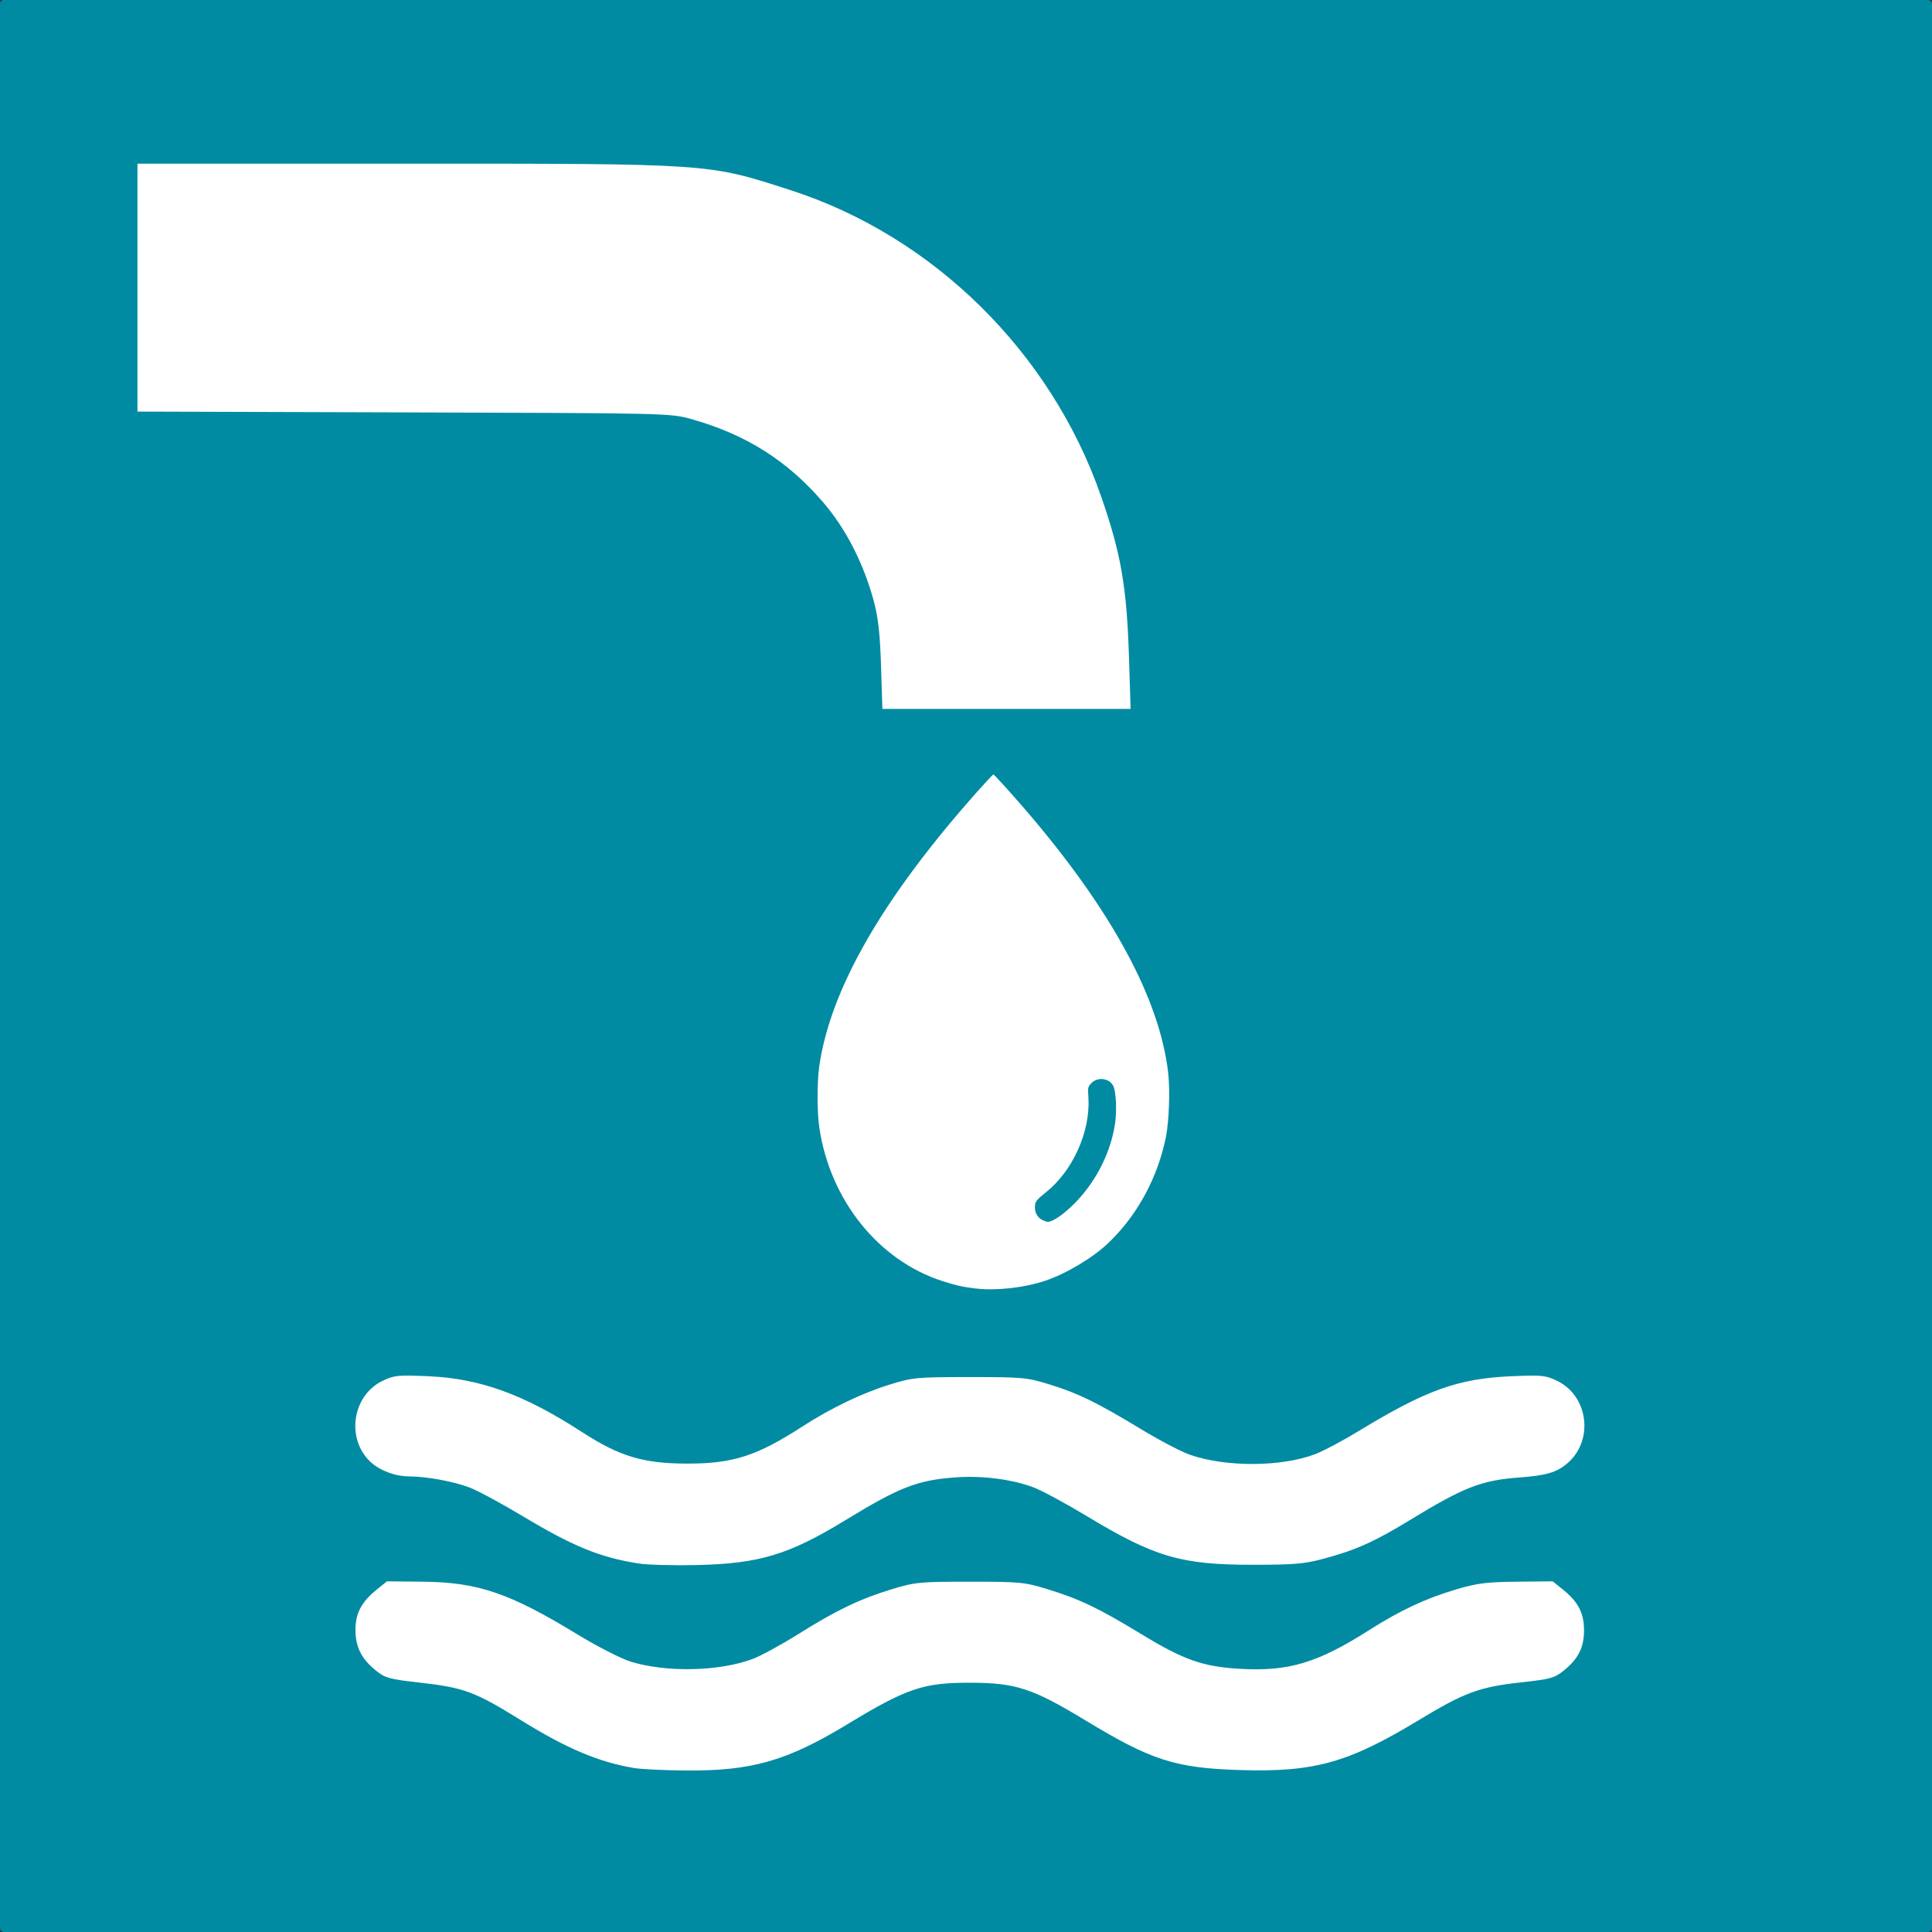 <?xml version="1.0" encoding="UTF-8" standalone="no"?>
<!-- Created with Inkscape (http://www.inkscape.org/) -->

<svg
   xmlns:dc="http://purl.org/dc/elements/1.1/"
   xmlns:cc="http://creativecommons.org/ns#"
   xmlns:rdf="http://www.w3.org/1999/02/22-rdf-syntax-ns#"
   xmlns:svg="http://www.w3.org/2000/svg"
   xmlns="http://www.w3.org/2000/svg"
   xmlns:sodipodi="http://sodipodi.sourceforge.net/DTD/sodipodi-0.dtd"
   xmlns:inkscape="http://www.inkscape.org/namespaces/inkscape"
   width="200mm"
   height="200mm"
   viewBox="0 0 708.661 708.661"
   id="svg2"
   version="1.1"
   inkscape:version="0.91 r13725"
   sodipodi:docname="logo.svg">
  <rect x="0" y="0" width="708.661" height="708.661" fill="#333333" stroke="none"/>
  <defs
     id="defs4" />
  <sodipodi:namedview
     id="base"
     pagecolor="#ffffff"
     bordercolor="#666666"
     borderopacity="1.0"
     inkscape:pageopacity="0.0"
     inkscape:pageshadow="2"
     inkscape:zoom="1.2573"
     inkscape:cx="199.63414"
     inkscape:cy="354.33071"
     inkscape:document-units="px"
     inkscape:current-layer="layer1"
     showgrid="false"
     showguides="true"
     inkscape:guide-bbox="true"
     inkscape:window-width="1920"
     inkscape:window-height="1018"
     inkscape:window-x="-8"
     inkscape:window-y="-8"
     inkscape:window-maximized="1"
     fit-margin-top="0"
     fit-margin-left="0"
     fit-margin-right="0"
     fit-margin-bottom="0" />
  <g
     inkscape:label="Capa 1"
     inkscape:groupmode="layer"
     id="layer1"
     transform="translate(-30.489,-107.13)">
    <rect
       style="opacity:1;fill:#008ba3;fill-opacity:1;stroke:none;stroke-width:2;stroke-linejoin:miter;stroke-miterlimit:4;stroke-dasharray:none;stroke-dashoffset:0;stroke-opacity:1"
       id="rect4414-3-2-2-82"
       width="708.661"
       height="708.661"
       x="30.489"
       y="107.13"
       rx="1.391"
       ry="1.347" />
    <path
       style="fill:#ffffff;fill-opacity:1"
       d="m 353.656,351.409 c -0.365,-11.601 -1.05,-17.812 -2.599,-23.578 -3.76,-13.998 -10.264,-26.724 -18.628,-36.45 -13.155,-15.298 -28.21,-24.821 -48.189,-30.482 -7.809,-2.213 -8.07,-2.219 -105.579,-2.507 l -97.75,-0.289 0,-45.472 0,-45.472 97.47,0 c 113.606,0 111.472,-0.146 142.03,9.704 52.366,16.879 95.543,59.408 113.923,112.214 7.369,21.171 9.464,33.267 10.274,59.332 l 0.583,18.75 -45.521,0 -45.521,0 z"
       id="path4191-7-5-6-7-8"
       inkscape:connector-curvature="0"
       sodipodi:nodetypes="ssssscccsssscccs" />
    <path
       style="fill:#ffffff;fill-opacity:1"
       d="m 388.48,579.761 c -4.648,-0.53 -7.247,-1.106 -12.278,-2.721 -23.513,-7.547 -41.326,-29.792 -45.207,-56.455 -0.816,-5.605 -0.82,-16.564 -0.01,-22.278 4.024,-28.319 23.3,-61.836 57.97,-100.802 3.086,-3.469 5.741,-6.306 5.9,-6.306 0.285,0 6.444,6.784 11.64,12.82 31.643,36.759 49.405,69.484 52.496,96.721 0.712,6.271 0.304,17.729 -0.833,23.391 -3.006,14.978 -10.518,28.805 -21.166,38.965 -5.654,5.394 -15.434,11.237 -23.117,13.811 -7.703,2.581 -17.825,3.718 -25.398,2.854 z m 28.122,-24.988 c 2.111,-0.882 5.8,-3.843 8.956,-7.188 7.494,-7.944 12.626,-18.529 14.011,-28.899 0.596,-4.464 0.253,-11.166 -0.672,-13.116 -1.438,-3.029 -5.915,-3.584 -8.209,-1.016 -1.182,1.323 -1.192,1.375 -0.96,5.255 0.74,12.408 -5.738,26.807 -15.594,34.659 -3.57,2.844 -4.009,3.442 -4.037,5.493 -0.03,2.126 1.136,4.008 2.948,4.761 1.855,0.771 1.833,0.771 3.558,0.05 z"
       id="path4340-0-0-2-9"
       inkscape:connector-curvature="0" />
    <path
       style="fill:#ffffff;fill-opacity:1"
       d="m 263.059,755.643 c -12.991,-2.192 -24.639,-7.109 -41.331,-17.446 -17.263,-10.691 -20.93,-12.043 -37.812,-13.948 -10.599,-1.196 -12.19,-1.639 -15.5,-4.314 -5.261,-4.252 -7.454,-8.508 -7.543,-14.64 -0.09,-6.205 2.124,-10.521 7.704,-15.023 l 3.85,-3.106 13.15,0.133 c 20.203,0.204 31.753,4.131 56.519,19.217 7.416,4.517 16.204,9.019 19.735,10.11 13.029,4.024 32.471,3.603 44.688,-0.968 3.024,-1.131 10.607,-5.263 16.853,-9.182 13.924,-8.737 22.627,-12.905 34.355,-16.453 8.471,-2.562 10.146,-2.722 28.5,-2.722 18.318,0 20.032,0.163 28.284,2.688 11.971,3.663 18.911,6.98 34.585,16.527 15.486,9.433 22.537,11.927 35.994,12.731 17.963,1.074 28.583,-2.09 47.59,-14.178 11.496,-7.311 20.797,-11.659 32.047,-14.98 7.565,-2.233 11.097,-2.678 22.15,-2.79 l 13.15,-0.133 3.85,3.106 c 5.521,4.454 7.636,8.579 7.636,14.894 0,6.263 -2.111,10.435 -7.474,14.769 -3.323,2.686 -4.865,3.11 -15.569,4.284 -15.381,1.687 -20.741,3.667 -37.717,13.942 -25.796,15.612 -38.227,19.069 -65.525,18.222 -23.596,-0.733 -32.424,-3.562 -56.325,-18.052 -19.625,-11.898 -25.679,-13.903 -42.175,-13.972 -17.461,-0.073 -23.519,1.952 -45.225,15.12 -22.451,13.62 -35.214,17.273 -59.636,17.07 -7.777,-0.065 -16.241,-0.472 -18.809,-0.906 z m 1.708,-75.022 c -14.263,-2.239 -23.957,-6.202 -42.756,-17.481 -7.73,-4.638 -16.452,-9.329 -19.382,-10.426 -6.008,-2.248 -15.79,-4.03 -22.183,-4.041 -4.974,-0.01 -10.687,-2.166 -14.049,-5.305 -9.073,-8.472 -6.721,-24.352 4.405,-29.738 4.217,-2.041 5.619,-2.184 16.764,-1.7 19.047,0.826 35.066,6.649 56.48,20.528 13.761,8.919 22.505,11.524 38.682,11.524 16.647,0 25.414,-2.831 42.002,-13.563 10.414,-6.737 21.995,-12.306 32.049,-15.41 8.539,-2.637 9.887,-2.763 29.449,-2.763 19.484,0 20.936,0.135 29.297,2.719 10.519,3.251 17.15,6.495 33.547,16.41 6.789,4.105 14.844,8.324 17.9,9.375 13.26,4.562 33.321,4.483 45.786,-0.181 2.979,-1.115 10.267,-4.979 16.194,-8.586 24.661,-15.01 36.357,-19.203 55.939,-20.052 11.145,-0.484 12.547,-0.341 16.764,1.7 11.55,5.591 13.518,22.015 3.635,30.331 -3.899,3.281 -7.729,4.392 -17.669,5.128 -13.784,1.02 -20.213,3.533 -40.083,15.668 -12.895,7.875 -19.72,10.932 -31.439,14.085 -7.223,1.943 -10.838,2.251 -26.371,2.249 -26.105,-0.01 -35.733,-2.843 -60.67,-17.887 -7.726,-4.661 -16.484,-9.386 -19.461,-10.5 -7.94,-2.971 -18.693,-4.368 -28.369,-3.686 -14.185,1 -20.65,3.501 -40.691,15.739 -20.69,12.635 -31.465,15.896 -54.309,16.434 -8.525,0.201 -18.183,-0.055 -21.461,-0.57 z"
       id="path4237"
       inkscape:connector-curvature="0"
       sodipodi:nodetypes="cssscccsscsssssssssscssssssssscccscccscssssssscscssccsscsssscc" />
  </g>
</svg>
